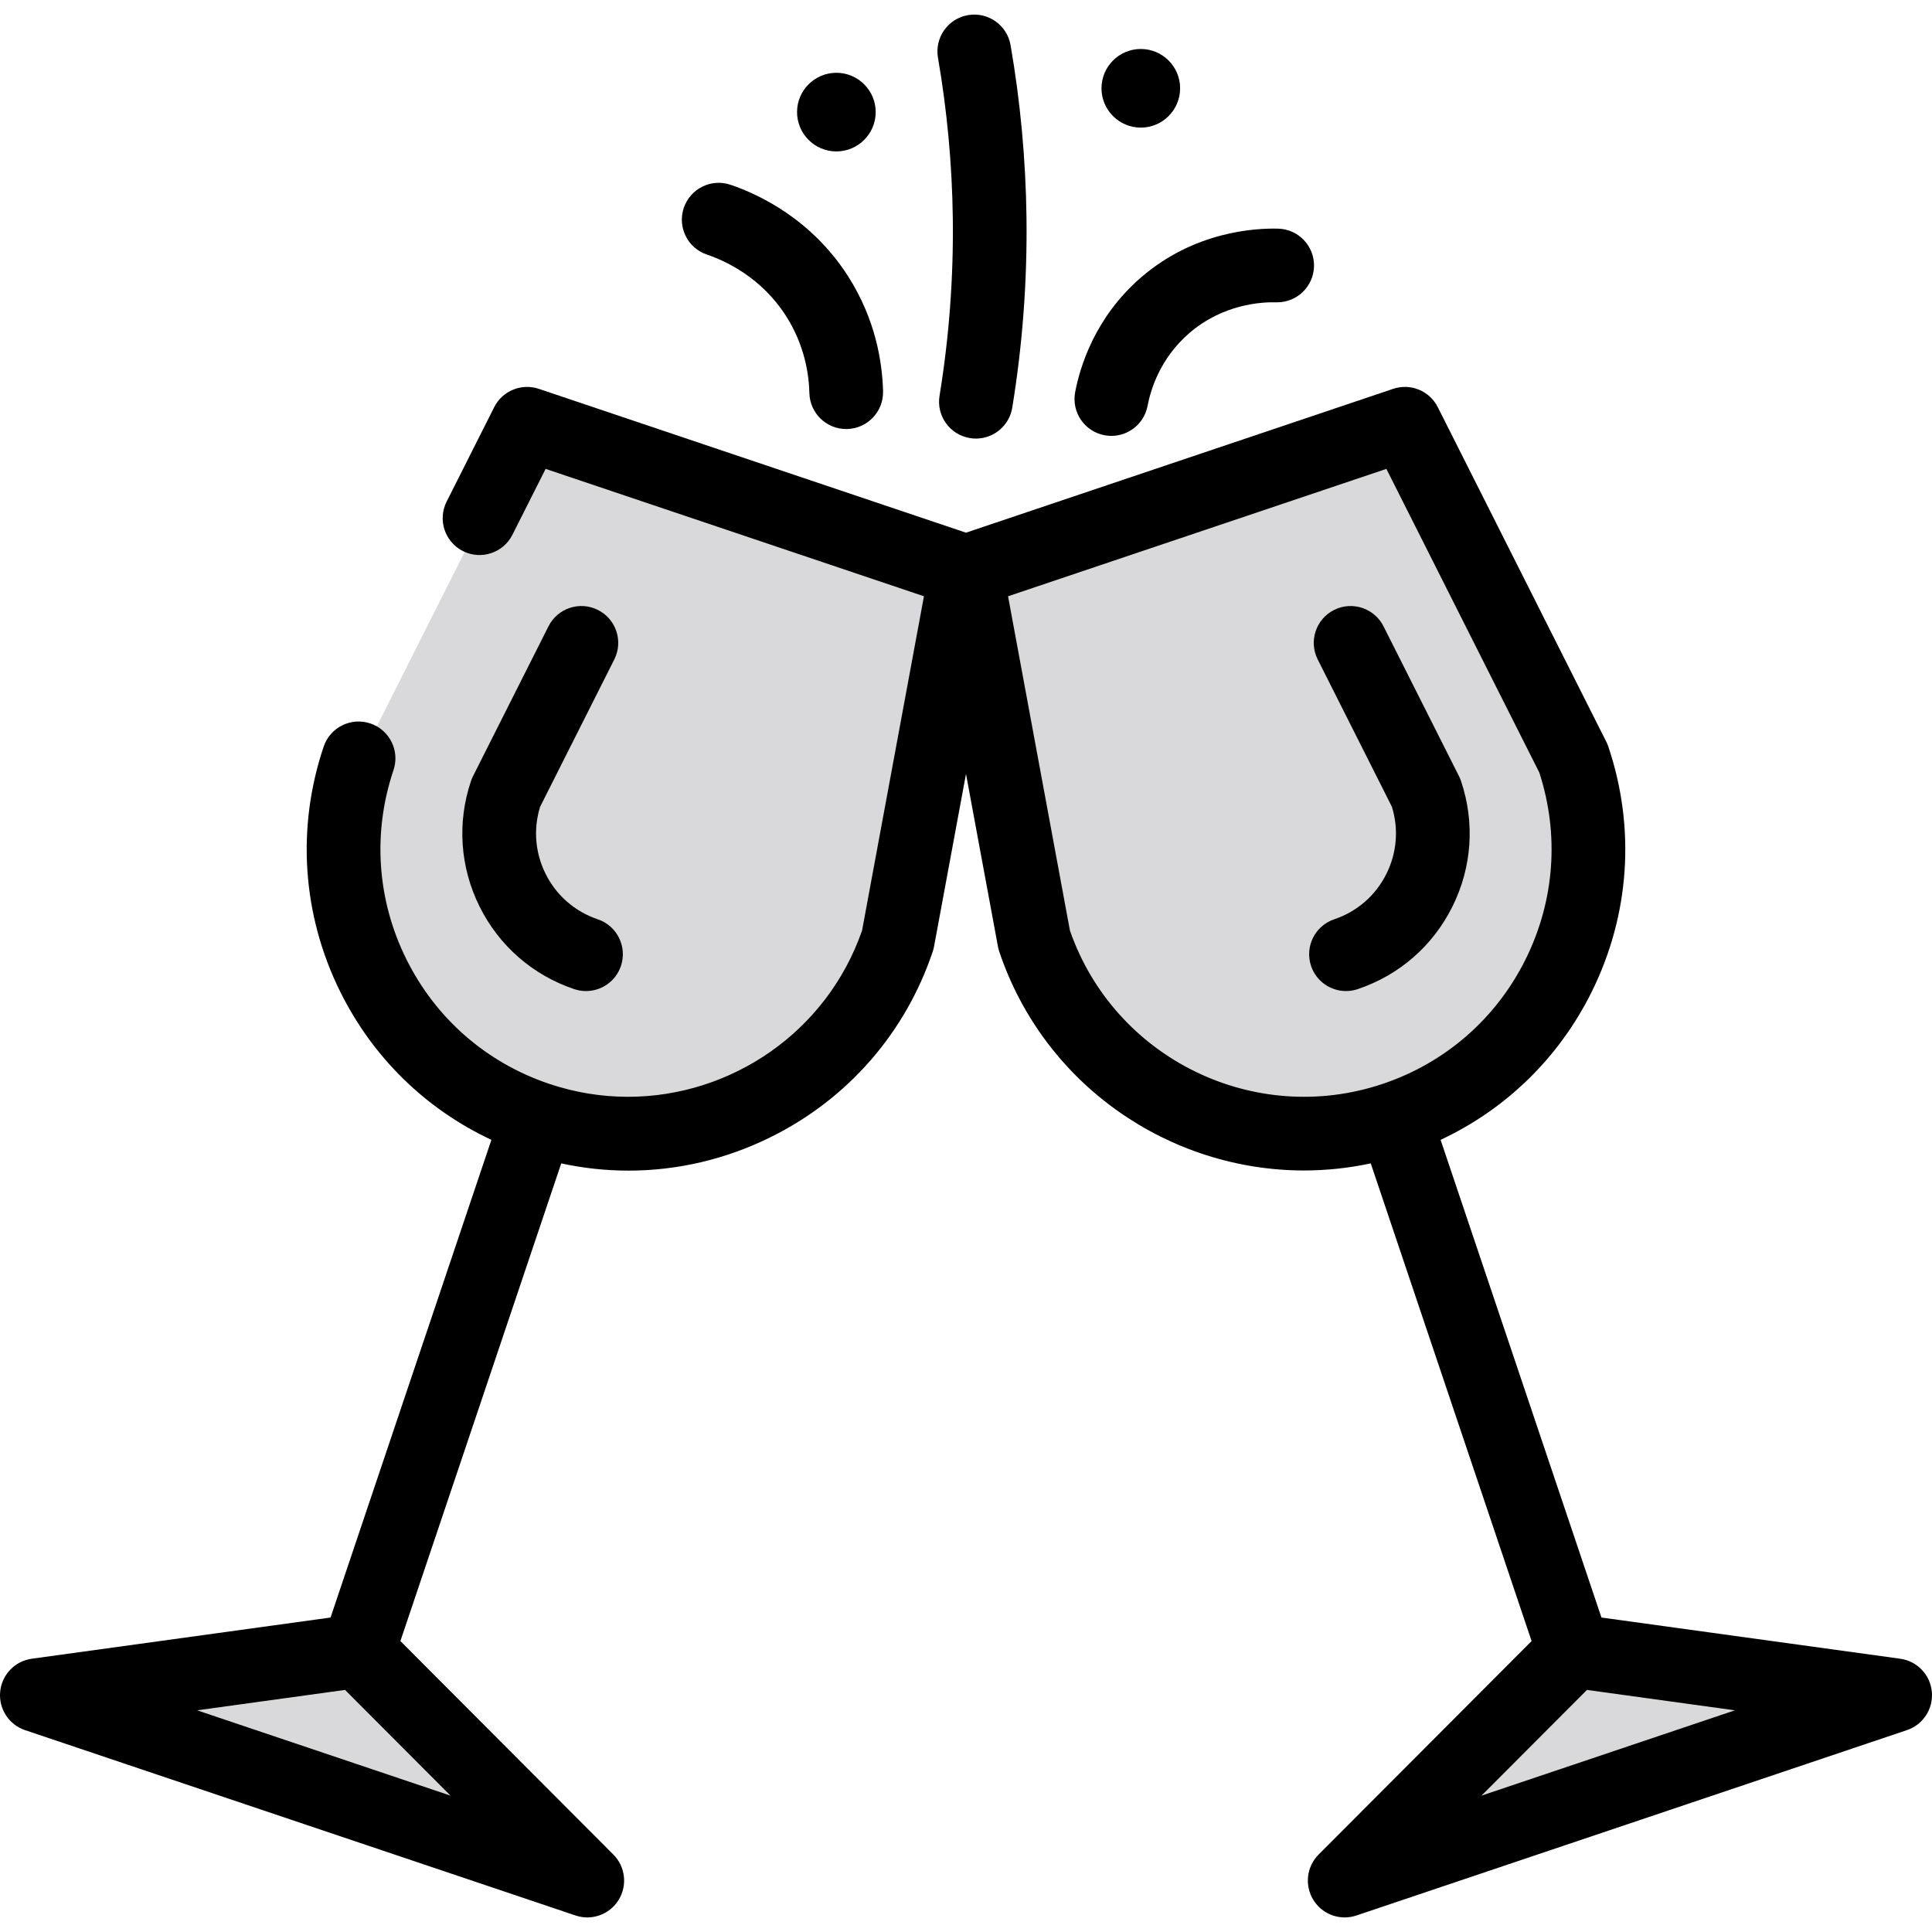 <!DOCTYPE svg PUBLIC "-//W3C//DTD SVG 1.1//EN" "http://www.w3.org/Graphics/SVG/1.1/DTD/svg11.dtd">
<!-- Uploaded to: SVG Repo, www.svgrepo.com, Transformed by: SVG Repo Mixer Tools -->
<svg height="800px" width="800px" version="1.1" id="Layer_1" xmlns="http://www.w3.org/2000/svg" xmlns:xlink="http://www.w3.org/1999/xlink" viewBox="0 0 512.002 512.002" xml:space="preserve" fill="#000000">
<g id="SVGRepo_bgCarrier" stroke-width="0"/>
<g id="SVGRepo_tracerCarrier" stroke-linecap="round" stroke-linejoin="round"/>
<g id="SVGRepo_iconCarrier"> <g> <path style="fill:#D9D9DB;" d="M466.998,444.155l-40.266-5.552l-18.493,6.268l-28.648,28.716 c-6.043,6.057,0.211,16.129,8.32,13.399l80.566-27.128C476.585,457.127,475.473,445.324,466.998,444.155z"/> <path style="fill:#D9D9DB;" d="M85.499,437.365c-0.052,0.154-0.072,0.31-0.116,0.465l-40.379,5.568 c-8.475,1.169-9.587,12.972-1.478,15.702l80.565,27.128c8.109,2.73,14.362-7.341,8.32-13.399l-28.634-28.702 c0.073-0.18,0.165-0.345,0.228-0.53L85.499,437.365z"/> </g> <path style="fill:#D9D9DB;" d="M374.274,117.997l41.59,82.584c13.287,39.46-7.93,82.221-47.39,95.507s-82.221-7.93-95.508-47.39 l-16.833-90.921c-0.712-3.844,1.513-7.628,5.218-8.876l103.398-34.817C368.456,112.837,372.515,114.505,374.274,117.997z"/> <path style="fill:#D9D9DB;" d="M415.864,200.581l-8.991-17.851c6.084,35.927-14.663,71.949-50.29,83.947 c-32.212,10.847-66.616-1.306-85.397-27.599l1.781,9.622c13.288,39.46,56.047,60.678,95.508,47.39S429.152,240.041,415.864,200.581z "/> <path style="fill:#D9D9DB;" d="M137.753,117.249l-41.59,82.584c-13.287,39.46,7.93,82.221,47.39,95.507s82.221-7.93,95.507-47.39 l16.833-90.921c0.712-3.844-1.513-7.628-5.218-8.876l-103.398-34.817C143.571,112.09,139.512,113.758,137.753,117.249z"/> <path style="fill:#D9D9DB;" d="M238.845,144.172l-14.974,80.881c-13.288,39.46-56.047,60.678-95.508,47.39 c-11.823-3.981-21.992-10.622-30.103-19.013c8.14,19.094,24.071,34.767,45.291,41.913c39.46,13.287,82.221-7.93,95.507-47.39 l16.833-90.921c0.712-3.844-1.513-7.628-5.218-8.876L238.845,144.172z"/> <path d="M511.959,448.338c-0.424-4.512-3.898-8.138-8.387-8.758l-79.168-10.916l-42.628-126.593 c17.36-8.127,31.38-21.763,40.027-39.19c10.11-20.375,11.681-43.469,4.421-65.025c-0.146-0.437-0.324-0.863-0.532-1.276 l-44.656-88.671c-2.185-4.339-7.228-6.414-11.836-4.861L256,141.167l-113.2-38.118c-4.603-1.55-9.651,0.521-11.836,4.861 l-12.603,25.025c-2.425,4.817-0.488,10.687,4.329,13.112c4.814,2.424,10.687,0.488,13.111-4.329l8.794-17.46l100.262,33.761 l-16.402,88.588c-9.398,27.011-34.834,44.058-62.029,44.056c-6.926-0.001-13.973-1.108-20.891-3.437 c-16.614-5.594-30.054-17.324-37.845-33.025c-7.792-15.703-9.002-33.5-3.408-50.113c1.721-5.111-1.026-10.649-6.137-12.369 c-5.111-1.718-10.649,1.027-12.369,6.137c-7.259,21.557-5.689,44.649,4.421,65.025c8.647,17.427,22.666,31.062,40.027,39.19 L87.596,428.663L8.43,439.58c-4.489,0.62-7.962,4.245-8.387,8.758c-0.424,4.512,2.309,8.722,6.604,10.169l145.875,49.119 c1.026,0.346,2.078,0.513,3.115,0.513c3.304,0,6.477-1.685,8.295-4.615c2.391-3.85,1.817-8.838-1.383-12.046l-56.44-56.576 l42.625-126.585c5.901,1.269,11.868,1.912,17.82,1.912c12.952,0,25.83-2.993,37.772-8.919c20.375-10.11,35.594-27.55,42.852-49.106 c0.147-0.437,0.264-0.885,0.349-1.338l8.474-45.764l8.472,45.764c0.083,0.454,0.201,0.901,0.349,1.338 c11.961,35.522,45.207,57.987,80.771,57.987c5.854,0,11.774-0.622,17.671-1.882l42.626,126.593l-56.44,56.574 c-3.2,3.208-3.773,8.196-1.383,12.046c1.819,2.93,4.99,4.615,8.295,4.615c1.038,0,2.088-0.167,3.115-0.513l145.876-49.119 C509.649,457.062,512.383,452.85,511.959,448.338z M52.238,453.254l39.204-5.407l27.952,28.018L52.238,453.254z M283.545,246.607 l-16.402-88.588l100.263-33.761l40.524,80.467c5.351,16.431,4.073,33.974-3.618,49.477c-7.792,15.703-21.233,27.433-37.845,33.027 C332.382,298.701,295.336,280.497,283.545,246.607z M392.608,475.866l27.953-28.018l39.204,5.407L392.608,475.866z"/> <path d="M384.924,240.221c5.17-10.417,5.973-22.224,2.26-33.245c-0.146-0.437-0.324-0.864-0.532-1.276l-20.004-39.721 c-2.425-4.816-8.294-6.755-13.111-4.329c-4.817,2.425-6.754,8.295-4.329,13.112l19.666,39.05c1.819,5.904,1.315,12.174-1.441,17.729 c-2.85,5.745-7.767,10.035-13.845,12.081c-5.11,1.721-7.858,7.259-6.138,12.369c1.373,4.077,5.176,6.651,9.252,6.651 c1.034,0,2.084-0.165,3.118-0.514C370.84,258.418,379.756,250.637,384.924,240.221z"/> <path d="M162.796,174.762c2.425-4.817,0.488-10.687-4.329-13.112c-4.813-2.427-10.686-0.488-13.111,4.329l-20.004,39.721 c-0.208,0.411-0.387,0.838-0.532,1.276c-3.713,11.021-2.908,22.828,2.26,33.245c5.168,10.416,14.085,18.197,25.105,21.909 c1.034,0.349,2.084,0.514,3.118,0.514c4.076-0.001,7.88-2.575,9.252-6.651c1.72-5.11-1.028-10.648-6.138-12.369 c-6.078-2.047-10.994-6.337-13.845-12.081c-2.756-5.555-3.261-11.825-1.441-17.729L162.796,174.762z"/> <path d="M252.504,57.804c0.204,15.713-0.978,31.554-3.516,47.083c-0.871,5.322,2.739,10.342,8.06,11.212 c0.532,0.087,1.062,0.129,1.587,0.129c4.698,0,8.842-3.402,9.625-8.19c2.723-16.652,3.991-33.638,3.77-50.488 c-0.198-15.233-1.617-30.57-4.218-45.587c-0.919-5.313-5.972-8.873-11.286-7.954c-5.314,0.92-8.875,5.973-7.954,11.287 C250.995,29.298,252.319,43.6,252.504,57.804z"/> <path d="M187.327,67.46c5.032,1.707,14.445,6.085,20.956,16.244c4.905,7.655,6.087,15.359,6.214,20.475 c0.134,5.308,4.477,9.52,9.756,9.52c0.082,0,0.167-0.001,0.249-0.003c5.391-0.135,9.652-4.614,9.518-10.005 c-0.19-7.603-1.958-19.071-9.297-30.523c-9.722-15.172-23.675-21.676-31.126-24.203c-5.101-1.729-10.649,1.005-12.382,6.112 C179.484,60.185,182.22,65.729,187.327,67.46z"/> <path d="M292.701,115.342c0.616,0.116,1.228,0.173,1.832,0.173c4.597,0,8.692-3.262,9.58-7.945 c0.825-4.344,3.357-12.627,11.053-19.282c8.889-7.685,19.097-8.282,23.048-8.172c0.086,0.001,0.172,0.003,0.258,0.003 c5.275,0,9.618-4.206,9.755-9.511c0.139-5.391-4.116-9.873-9.507-10.014c-6.246-0.156-22.276,0.773-36.325,12.922 c-12.174,10.525-16.168,23.571-17.466,30.411C283.924,109.227,287.404,114.337,292.701,115.342z"/> <path d="M302.327,33.82c5.746,0,10.421-4.675,10.421-10.421s-4.675-10.421-10.421-10.421c-5.746,0-10.421,4.675-10.421,10.421 S296.581,33.82,302.327,33.82z"/> <path d="M221.648,40.13c5.746,0,10.421-4.675,10.421-10.421s-4.675-10.421-10.421-10.421c-5.746,0-10.421,4.675-10.421,10.421 S215.901,40.13,221.648,40.13z"/> </g>
</svg>